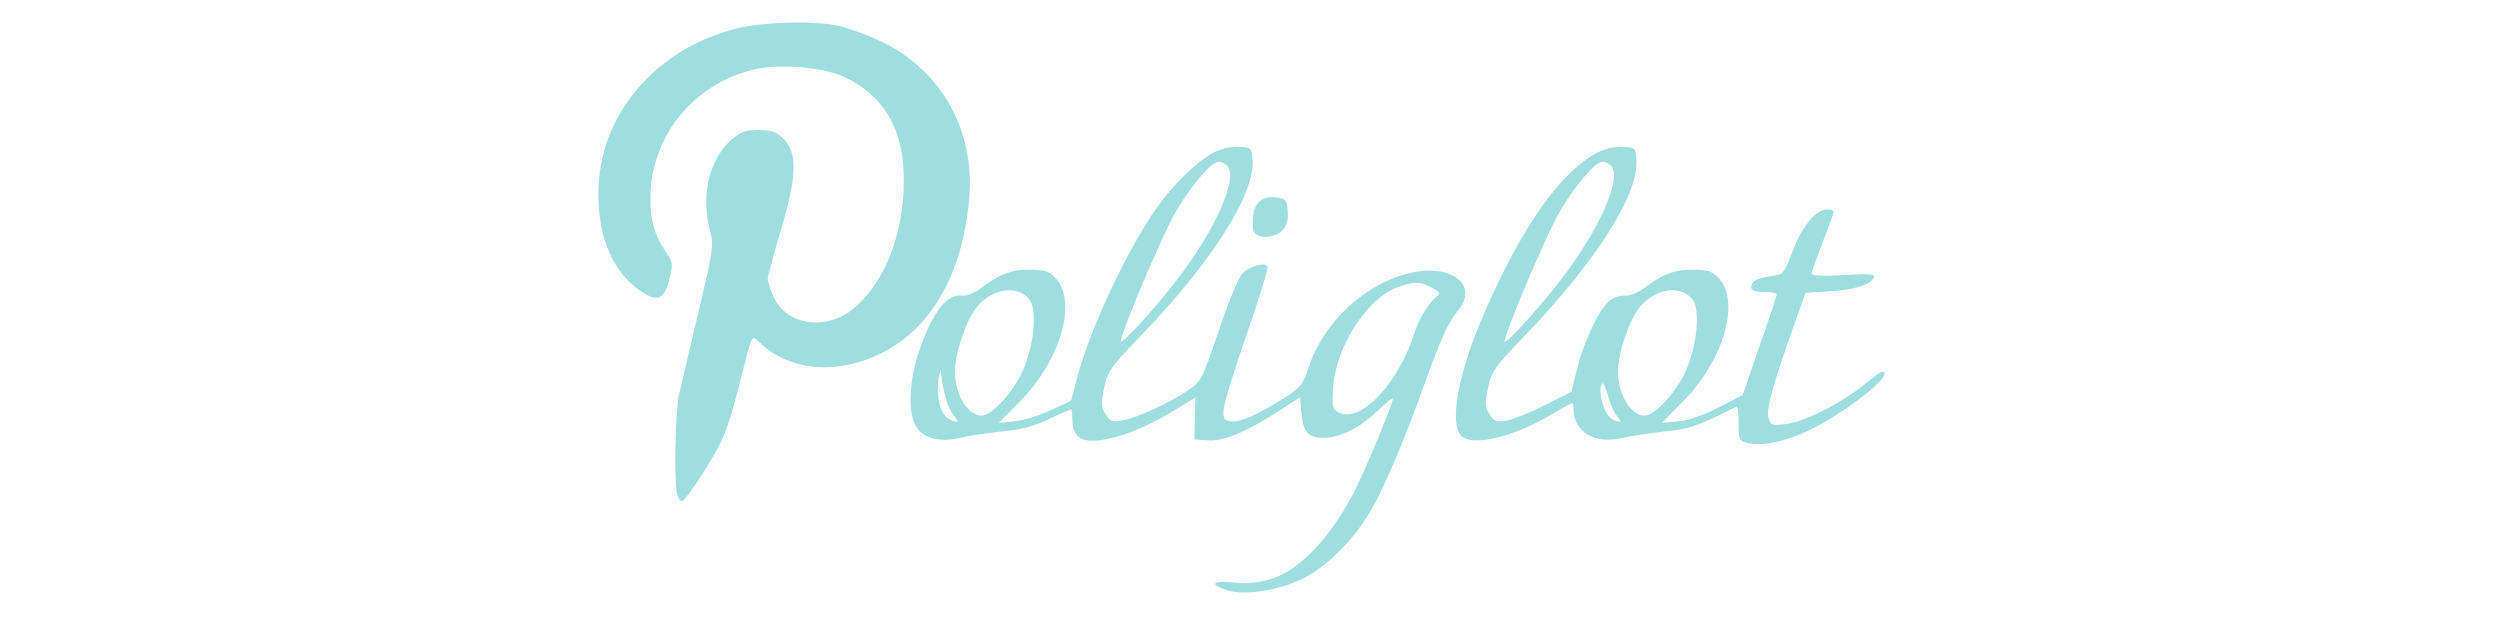 <?xml version="1.0" standalone="no"?>
<!DOCTYPE svg PUBLIC "-//W3C//DTD SVG 20010904//EN"
 "http://www.w3.org/TR/2001/REC-SVG-20010904/DTD/svg10.dtd">
<svg version="1.0" xmlns="http://www.w3.org/2000/svg"
 width="200px" height="50px" viewBox="0 0 418 197"
 preserveAspectRatio="xMidYMid meet">

<g transform="translate(0,197) scale(0.1,-0.1)"
fill="#9EDEDE" stroke="none">
<path d="M475 1881 c-261 -64 -439 -276 -439 -521 0 -142 47 -249 134 -308 52
-35 72 -27 89 35 13 51 13 54 -11 90 -36 55 -48 98 -48 168 0 191 132 358 323
405 77 20 221 9 287 -22 119 -55 182 -155 188 -297 8 -175 -50 -339 -152 -429
-86 -76 -215 -60 -257 31 -10 23 -19 49 -19 58 0 8 18 76 40 149 52 172 54
247 11 291 -25 24 -37 29 -80 29 -43 0 -56 -5 -87 -32 -70 -62 -96 -178 -65
-289 11 -41 9 -59 -38 -254 -27 -116 -55 -232 -61 -260 -12 -53 -16 -281 -5
-315 3 -11 10 -20 14 -20 12 0 98 132 127 194 14 30 38 107 54 172 44 173 37
160 68 131 73 -68 181 -91 292 -63 210 54 341 242 365 522 18 214 -88 403
-279 494 -45 21 -105 43 -134 49 -78 16 -236 12 -317 -8z"/>
<path d="M1975 1489 c-52 -28 -126 -99 -179 -174 -90 -126 -208 -378 -248
-525 l-22 -83 -64 -30 c-36 -17 -87 -32 -115 -35 l-49 -5 64 65 c132 131 186
321 113 394 -20 20 -34 24 -80 24 -58 0 -95 -14 -154 -59 -19 -14 -43 -24 -54
-23 -52 9 -98 -50 -142 -181 -29 -87 -33 -182 -10 -227 21 -41 75 -56 141 -40
27 6 86 15 131 20 59 5 101 16 149 39 36 17 68 31 70 31 2 0 4 -15 4 -34 0
-68 47 -82 162 -46 35 11 101 41 145 68 l81 49 -2 -66 -1 -66 41 -3 c49 -4
122 26 222 91 l70 45 4 -49 c6 -63 21 -79 71 -79 52 0 116 33 172 88 25 24 45
40 45 34 0 -11 -56 -150 -98 -243 -77 -171 -188 -296 -289 -325 -39 -11 -75
-15 -115 -10 -68 7 -78 -7 -18 -25 55 -17 164 1 238 38 74 37 158 121 210 209
44 74 106 220 174 409 47 132 74 191 105 228 64 79 -22 146 -150 117 -144 -32
-277 -156 -324 -303 -16 -48 -25 -59 -73 -90 -86 -54 -139 -78 -168 -75 -24 3
-27 7 -25 38 1 19 34 126 73 238 39 111 68 207 65 212 -9 15 -58 1 -81 -24
-11 -13 -44 -93 -73 -180 -52 -153 -54 -157 -97 -187 -58 -39 -159 -86 -206
-94 -32 -6 -38 -4 -53 19 -14 22 -15 32 -5 82 11 54 19 65 120 170 222 231
357 445 348 551 -3 37 -4 38 -43 40 -25 2 -55 -5 -80 -18z m45 -44 c32 -39
-40 -200 -158 -354 -62 -82 -173 -204 -179 -198 -8 9 130 336 174 411 51 86
111 156 135 156 9 0 21 -7 28 -15z m642 -381 c27 -14 29 -18 17 -28 -24 -18
-55 -68 -69 -111 -52 -165 -172 -291 -241 -255 -20 11 -21 18 -17 79 9 129
108 282 204 316 51 18 69 18 106 -1z m-1268 -37 c24 -29 18 -127 -14 -211 -27
-71 -101 -156 -136 -156 -44 0 -84 67 -84 139 0 60 37 167 71 206 51 57 125
67 163 22z m-263 -312 c6 -22 18 -48 27 -57 17 -20 10 -23 -18 -8 -25 14 -40
69 -32 122 6 37 7 39 9 13 2 -16 8 -48 14 -70z"/>
<path d="M3185 1489 c-117 -61 -240 -236 -358 -509 -81 -186 -110 -345 -71
-384 34 -34 160 -5 278 64 37 22 70 40 72 40 2 0 4 -9 4 -20 0 -72 69 -112
156 -90 27 6 86 15 131 20 77 7 104 17 226 78 4 2 7 -21 7 -52 0 -51 2 -56 26
-62 45 -12 123 4 197 40 96 46 237 151 237 177 0 15 -12 10 -62 -32 -78 -62
-192 -120 -252 -126 -42 -5 -45 -4 -52 21 -7 28 13 99 77 281 l40 112 77 5
c77 4 132 22 139 45 3 9 -20 11 -96 6 -63 -4 -101 -2 -101 4 0 5 16 50 35 99
19 49 35 92 35 96 0 5 -9 8 -20 8 -36 0 -79 -52 -109 -130 -28 -73 -29 -75
-67 -80 -47 -7 -64 -16 -64 -36 0 -10 12 -14 40 -14 22 0 40 -4 40 -8 0 -5
-24 -78 -54 -163 l-53 -154 -76 -39 c-48 -25 -94 -41 -127 -44 l-52 -5 64 65
c132 131 186 321 113 394 -20 20 -34 24 -80 24 -58 0 -95 -14 -154 -59 -19
-14 -44 -24 -57 -23 -12 2 -34 -4 -47 -13 -32 -21 -83 -125 -106 -217 l-18
-73 -84 -42 c-46 -24 -100 -45 -121 -49 -31 -5 -39 -2 -53 20 -14 22 -15 32
-5 82 11 54 19 65 120 170 222 231 357 445 348 551 -3 37 -4 38 -43 40 -25 2
-55 -5 -80 -18z m45 -44 c32 -39 -40 -200 -158 -354 -62 -82 -173 -204 -179
-198 -8 9 130 336 174 411 51 86 111 156 135 156 9 0 21 -7 28 -15z m254 -418
c24 -29 18 -127 -14 -211 -27 -71 -101 -156 -136 -156 -44 0 -84 67 -84 139 0
60 37 167 71 206 51 57 125 67 163 22z m-237 -369 c18 -20 11 -23 -17 -8 -22
12 -43 79 -33 106 5 13 10 4 21 -32 7 -27 21 -57 29 -66z"/>
<path d="M2118 1333 c-16 -18 -21 -39 -19 -80 1 -28 34 -38 72 -23 31 13 43
40 37 86 -3 25 -8 29 -39 32 -24 2 -40 -3 -51 -15z"/>
</g>
</svg>
